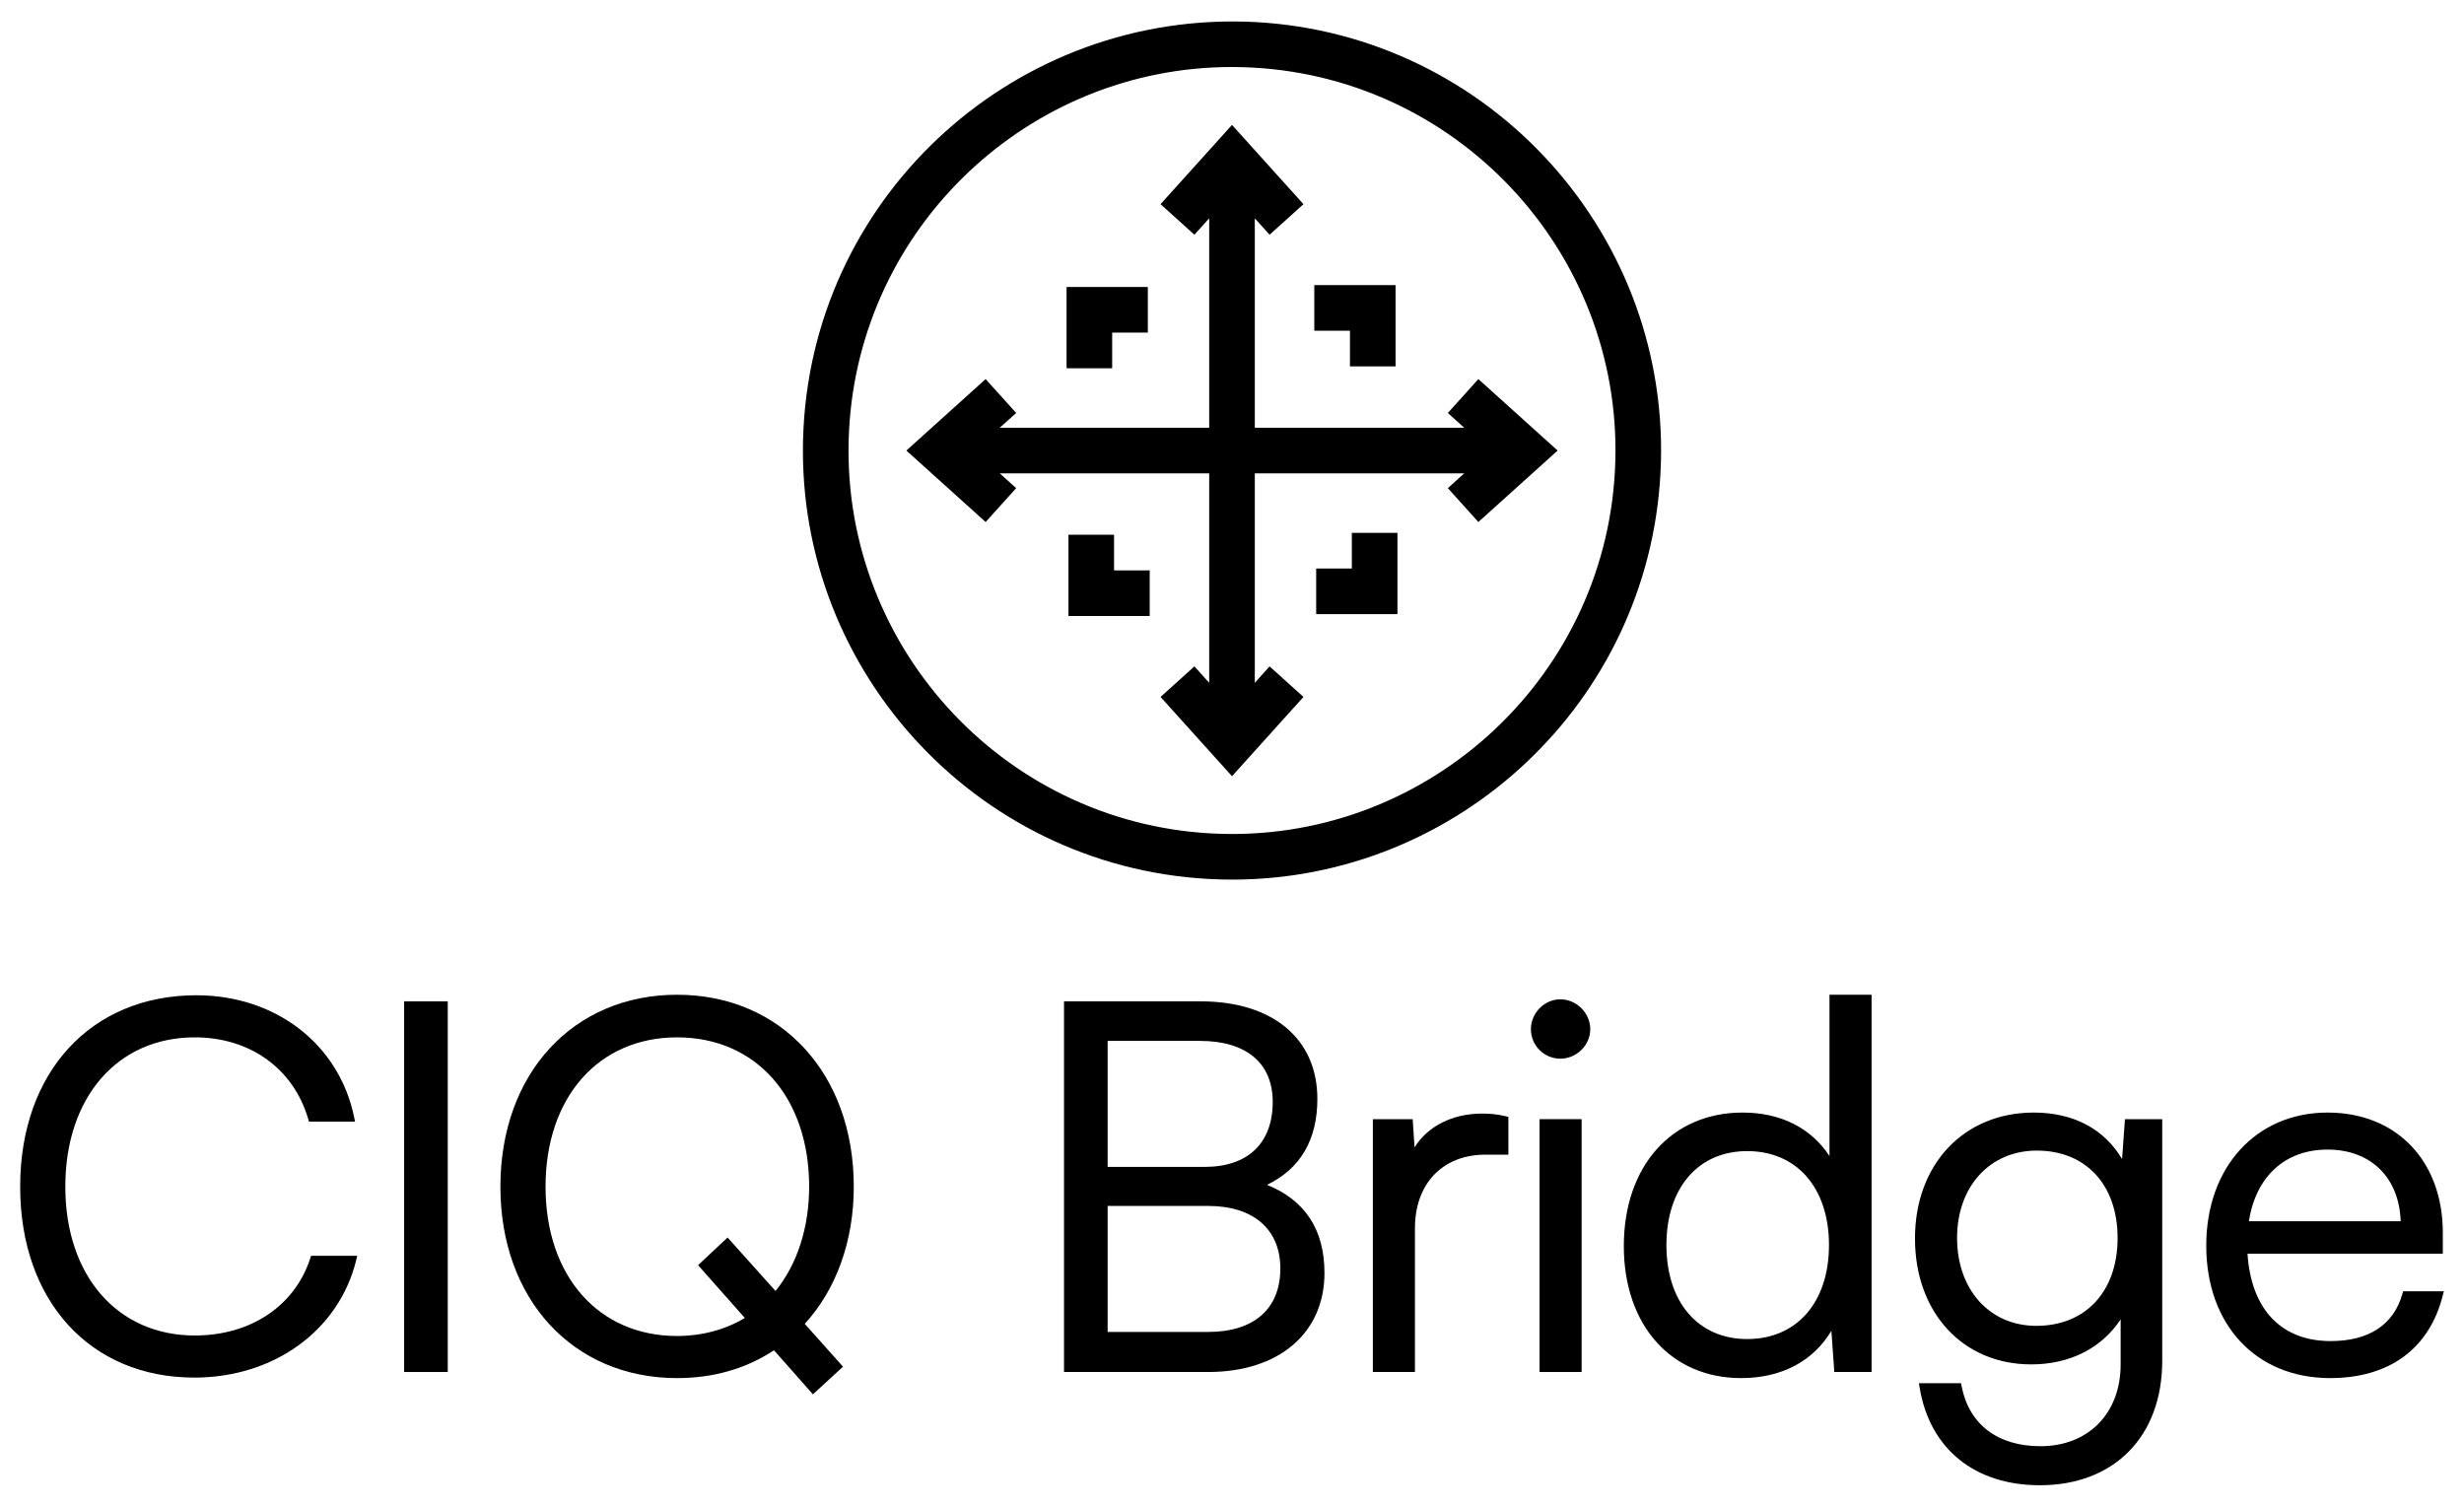 <?xml version="1.0" encoding="UTF-8"?><svg id="a" xmlns="http://www.w3.org/2000/svg" viewBox="0 0 727.2 444.67"><path d="M370.33,6.502c-69.768-3.551-129.474,50.001-133.185,119.726-3.709,69.725,49.999,129.471,119.724,133.185,2.282.119,4.545.182,6.803.182,66.767,0,122.792-52.462,126.382-119.908,3.711-69.725-49.996-129.471-119.724-133.185ZM476.615,138.97c-3.317,62.317-56.792,110.306-119.029,107.004-62.315-3.322-110.316-56.716-107.001-119.029,3.209-60.281,53.275-107.166,112.949-107.166,2.014,0,4.046.053,6.079.163,62.317,3.322,110.318,56.716,107.001,119.029Z"/><polygon points="436.311 111.88 427.3 121.878 432.14 126.242 370.331 126.242 370.331 64.431 374.694 69.272 384.69 60.259 363.601 36.864 342.51 60.259 352.506 69.272 356.872 64.43 356.872 126.242 295.06 126.242 299.9 121.878 290.889 111.88 267.494 132.971 290.889 154.062 299.9 144.064 295.06 139.7 356.872 139.7 356.872 201.512 352.506 196.67 342.51 205.683 363.601 229.078 384.69 205.683 374.694 196.67 370.331 201.511 370.331 139.7 432.14 139.7 427.3 144.064 436.311 154.062 459.706 132.971 436.311 111.88"/><polygon points="328.235 98.159 338.759 98.159 338.759 84.7 314.776 84.7 314.776 108.683 328.235 108.683 328.235 98.159"/><polygon points="328.791 157.814 315.333 157.814 315.333 181.796 339.315 181.796 339.315 168.338 328.791 168.338 328.791 157.814"/><polygon points="398.968 167.783 388.444 167.783 388.444 181.242 412.427 181.242 412.427 157.259 398.968 157.259 398.968 167.783"/><polygon points="398.411 108.128 411.87 108.128 411.87 84.146 387.887 84.146 387.887 97.604 398.411 97.604 398.411 108.128"/><path d="M91.579,371.33c-4.544,14.069-17.603,22.81-34.08,22.81-22.863,0-38.226-17.651-38.226-43.921,0-26.359,15.362-44.07,38.226-44.07,16.31,0,29.136,9.246,33.471,24.129l.218.75h13.595l-.255-1.249c-4.404-21.564-23.123-36.052-46.58-36.052-31.101,0-51.997,22.703-51.997,56.492,0,33.7,20.655,56.343,51.398,56.343,23.504,0,42.701-13.93,47.771-34.665l.314-1.288h-13.622l-.233.721Z"/><rect x="119.274" y="295.524" width="12.872" height="109.389"/><path d="M199.83,293.576c-30.703,0-52.147,23.292-52.147,56.643,0,33.262,21.444,56.493,52.147,56.493,10.703,0,20.32-2.762,28.598-8.212l11.49,13,8.88-8.156-11.291-12.645c9.339-10.187,14.469-24.519,14.469-40.482,0-33.351-21.444-56.643-52.147-56.643ZM238.804,350.219c0,12.03-3.516,22.907-9.925,30.784l-14.148-15.785-8.709,8.164,13.793,15.574c-5.806,3.493-12.688,5.333-19.986,5.333-23.222,0-38.825-17.711-38.825-44.07s15.603-44.07,38.825-44.07c23.312,0,38.975,17.711,38.975,44.07Z"/><path d="M373.925,349.68c9.869-4.765,14.868-13.294,14.868-25.389,0-17.744-13.206-28.767-34.462-28.767h-40.307v109.389h42.555c20.844,0,34.312-11.468,34.312-29.216,0-12.755-5.705-21.497-16.966-26.017ZM355.529,344.382h-28.633v-37.185h27.284c13.625,0,21.44,6.558,21.44,17.993,0,12.196-7.323,19.192-20.091,19.192ZM377.868,374.348c0,11.911-7.759,18.742-21.289,18.742h-29.683v-37.185h29.683c13.331,0,21.289,6.894,21.289,18.443Z"/><path d="M437.382,328.646c-8.729,0-16.02,3.733-19.904,9.966l-.554-8.317h-11.756v74.619h12.423v-42.405c0-13.207,8.18-21.74,20.84-21.74h6.736v-11.157l-.803-.189c-2.74-.644-4.772-.776-6.982-.776Z"/><rect x="454.364" y="330.294" width="12.423" height="74.619"/><path d="M460.501,294.924c-4.707,0-8.685,4.046-8.685,8.835s3.896,8.684,8.685,8.684,8.834-3.977,8.834-8.684c0-4.789-4.045-8.835-8.834-8.835Z"/><path d="M539.936,341.181c-5.462-8.311-14.421-12.835-25.635-12.835-20.972,0-35.062,15.837-35.062,39.408,0,23.302,13.909,38.958,34.611,38.958,11.882,0,21.211-4.921,26.648-13.951l.859,12.152h11.002v-111.337h-12.423v47.605ZM539.787,367.454c0,16.848-9.475,27.735-24.139,27.735-14.481,0-23.838-10.886-23.838-27.735s9.357-27.735,23.838-27.735c14.664,0,24.139,10.886,24.139,27.735Z"/><path d="M626.287,342.077c-5.249-8.888-14.366-13.731-26.059-13.731-20.643,0-35.06,15.281-35.06,37.16s14.109,37.16,34.312,37.16c11.379,0,20.788-4.793,26.385-13.291v13.299c0,14.437-9.52,24.138-23.688,24.138-12.612,0-21.089-6.466-23.257-17.739l-.163-.845h-12.425l.196,1.207c2.939,18.096,16.209,28.9,35.498,28.9,21.937,0,36.112-14.41,36.112-36.71v-71.33h-11.001l-.851,11.783ZM624.967,365.356c0,15.756-9.416,25.936-23.988,25.936-13.771,0-23.389-10.665-23.389-25.936,0-15.182,9.68-25.786,23.539-25.786,14.481,0,23.838,10.121,23.838,25.786Z"/><path d="M709.228,381.101l-.213.759c-2.563,9.112-9.884,13.928-21.177,13.928-14.584,0-23.478-9.383-24.531-25.794h57.644v-6.136c0-21.24-13.669-35.511-34.013-35.511-21.084,0-35.81,16.144-35.81,39.258,0,23.392,14.691,39.108,36.56,39.108,17.433,0,29.235-8.634,33.231-24.314l.331-1.298h-12.021ZM663.708,360.418c2.096-13.269,10.708-21.148,23.228-21.148,12.775,0,21.147,8.263,21.574,21.148h-44.802Z"/></svg>